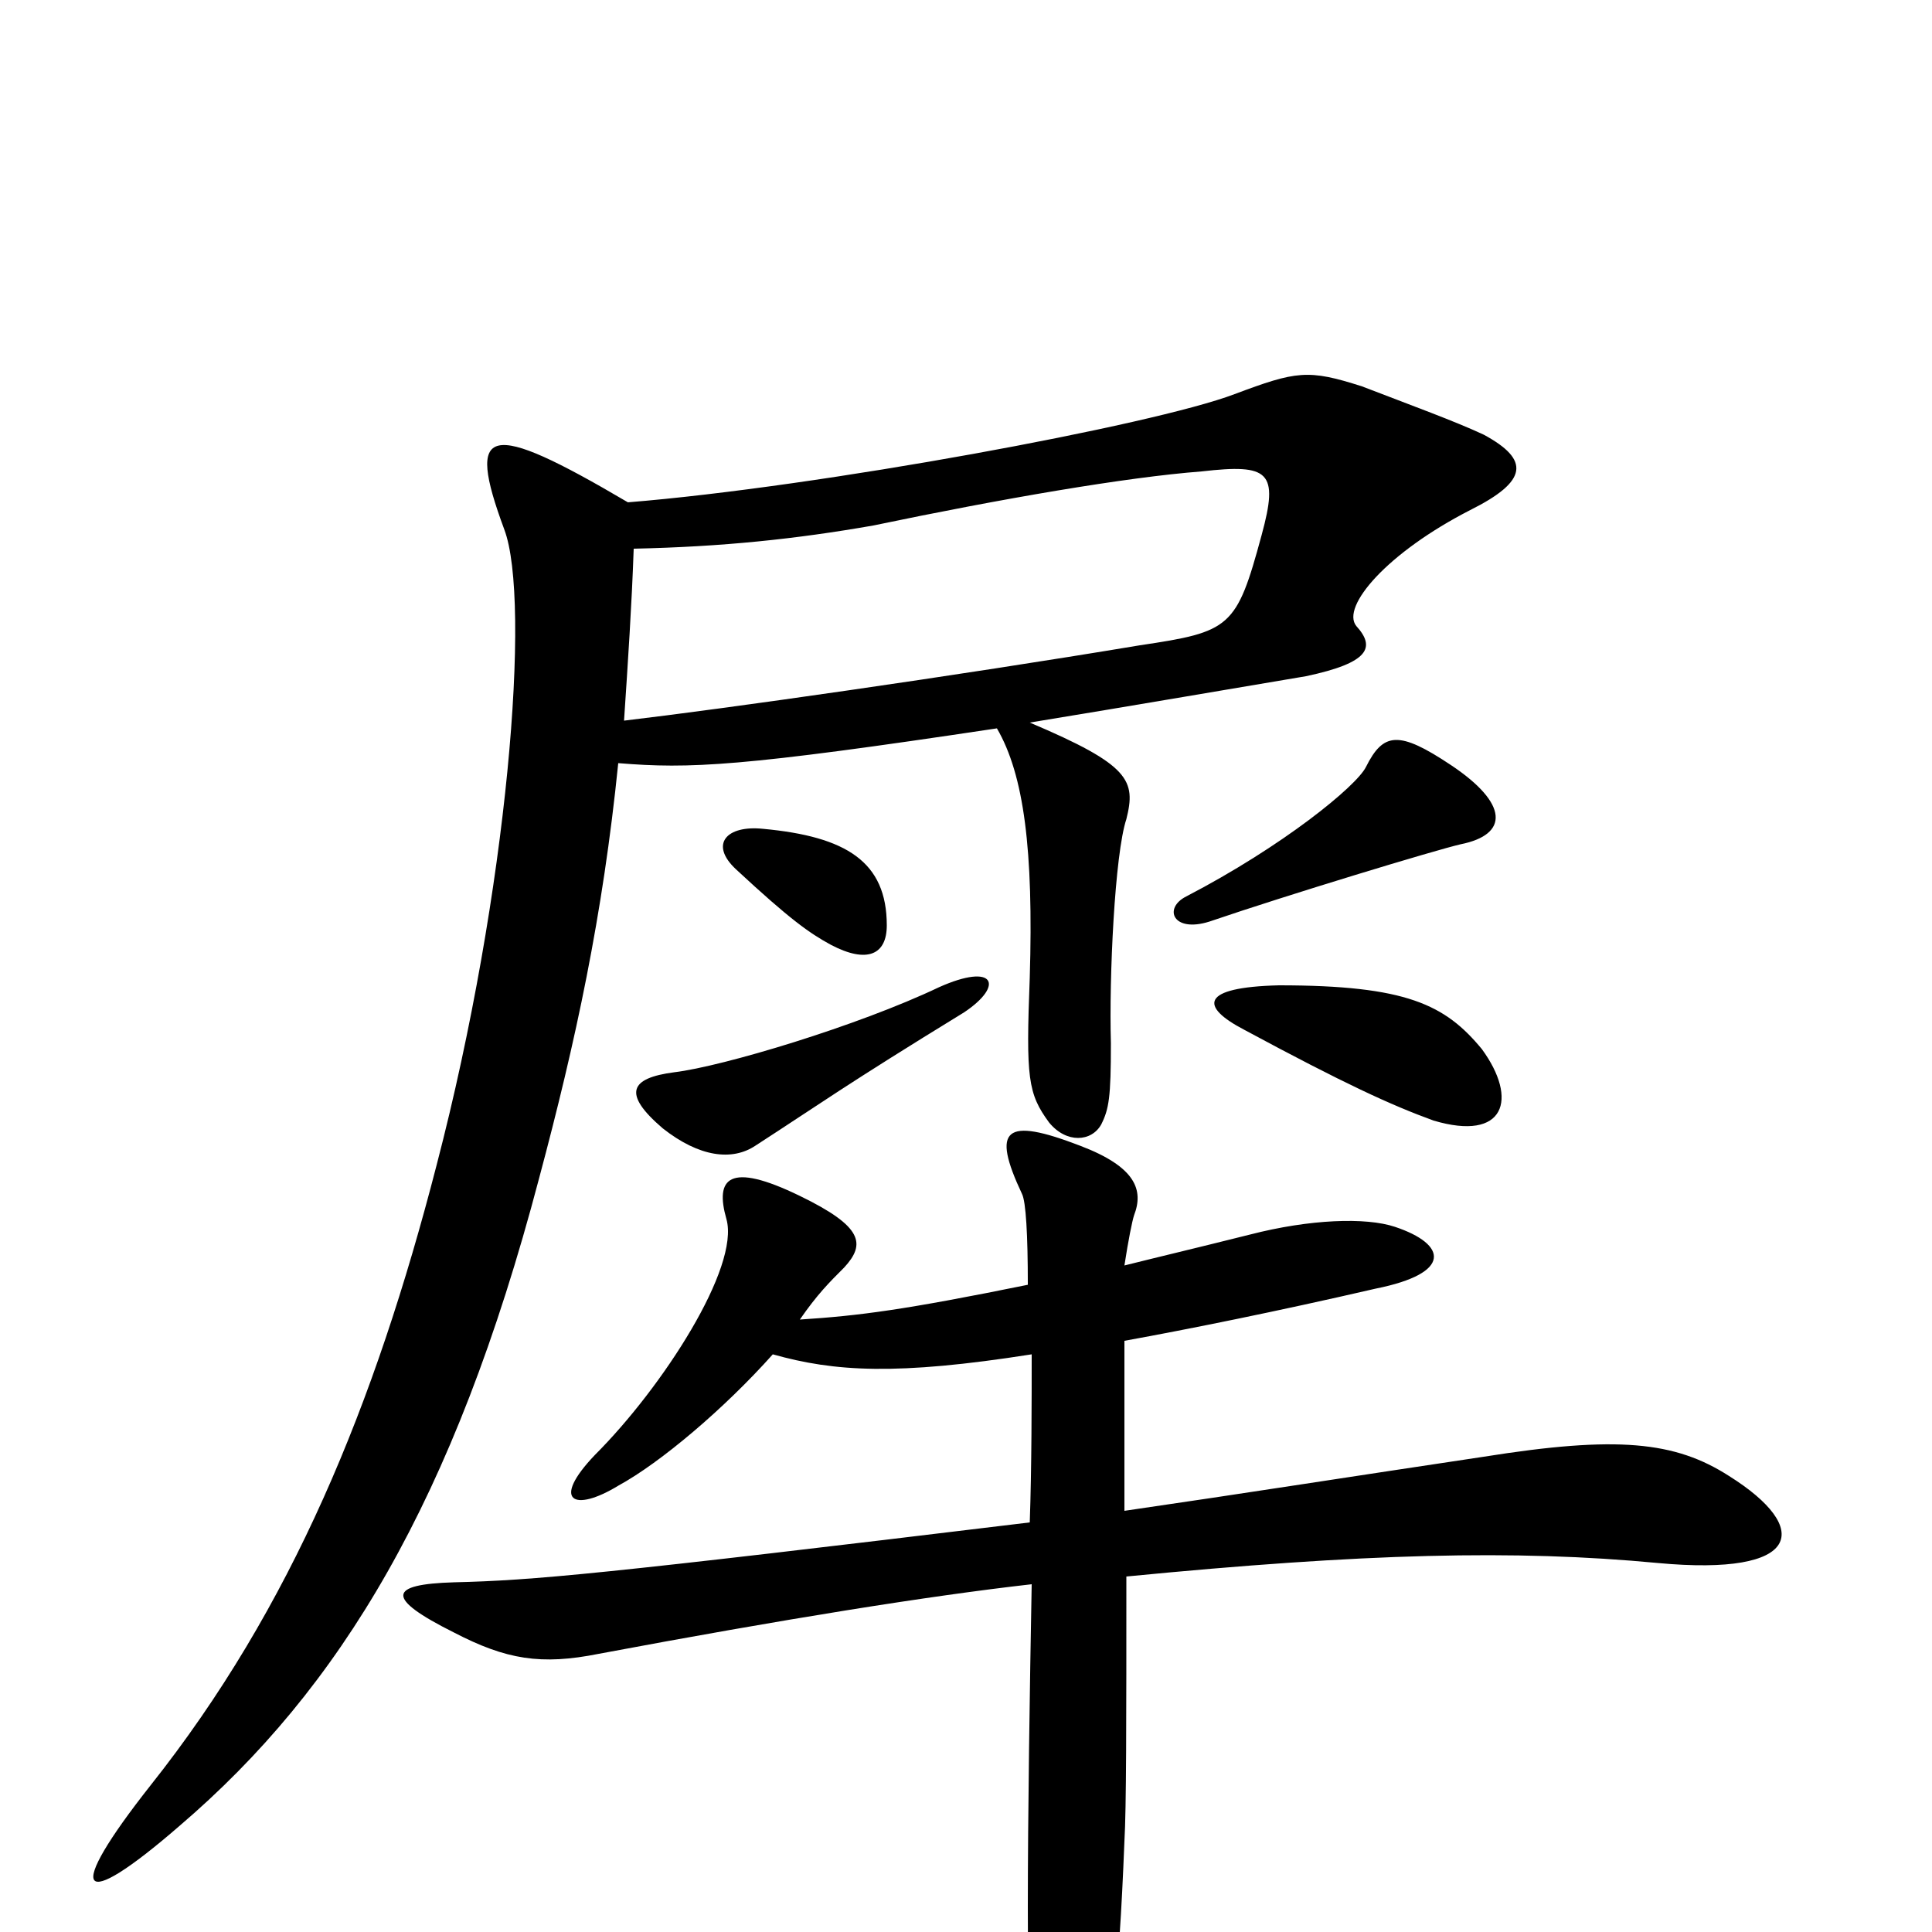 <svg xmlns="http://www.w3.org/2000/svg" viewBox="0 -1000 1000 1000">
	<path fill="#000000" d="M756 -563C781 -568 781 -584 751 -604C724 -622 716 -621 707 -603C702 -593 664 -562 614 -536C602 -530 607 -517 626 -523C667 -537 743 -560 756 -563ZM459 -521C459 -554 438 -567 395 -571C376 -573 367 -563 381 -550C409 -524 419 -517 430 -511C449 -501 459 -506 459 -521ZM767 -457C748 -480 728 -490 662 -490C621 -489 621 -479 644 -467C696 -439 720 -428 742 -420C779 -409 786 -431 767 -457ZM499 -476C520 -490 515 -502 486 -489C444 -469 374 -448 349 -445C326 -442 322 -434 343 -416C362 -401 379 -399 391 -407C425 -429 437 -438 499 -476ZM768 -775C753 -782 731 -790 705 -800C677 -809 671 -808 639 -796C597 -780 424 -748 325 -740C252 -783 241 -780 261 -726C275 -689 263 -539 226 -397C194 -273 151 -168 78 -76C33 -19 40 -9 93 -55C176 -126 235 -223 279 -390C298 -461 312 -526 320 -605C357 -602 383 -603 516 -623C530 -599 535 -560 533 -494C531 -442 532 -434 543 -419C552 -408 565 -409 570 -418C574 -426 575 -432 575 -460C574 -494 577 -558 583 -576C588 -596 585 -604 533 -626C582 -634 652 -646 676 -650C709 -657 712 -665 702 -676C694 -686 718 -714 761 -736C791 -751 792 -762 768 -775ZM895 -236C867 -254 837 -257 768 -246C701 -236 644 -227 582 -218C582 -248 582 -284 582 -306C615 -312 660 -321 712 -333C752 -341 749 -356 722 -365C707 -370 678 -369 647 -361C615 -353 602 -350 582 -345C584 -358 586 -368 587 -371C592 -384 588 -396 559 -407C520 -422 513 -416 529 -382C531 -378 532 -361 532 -335C468 -322 445 -319 414 -317C423 -330 429 -336 437 -344C448 -356 447 -365 414 -381C377 -399 370 -390 376 -369C383 -344 343 -282 308 -247C285 -223 297 -217 320 -231C342 -243 375 -271 400 -299C432 -290 464 -288 534 -299C534 -276 534 -240 533 -212C310 -185 276 -182 235 -181C201 -180 199 -173 235 -155C262 -141 280 -138 310 -144C406 -162 481 -174 534 -180C533 -126 532 -61 532 -13C532 45 533 60 541 83C545 95 560 96 567 78C575 56 579 29 582 -47C583 -64 583 -109 583 -184C706 -196 784 -198 858 -191C933 -184 938 -209 895 -236ZM653 -723C640 -675 637 -673 590 -666C494 -650 374 -633 323 -627C325 -657 327 -687 328 -716C374 -717 412 -721 452 -728C519 -742 583 -753 622 -756C657 -760 662 -756 653 -723Z"/>
</svg>